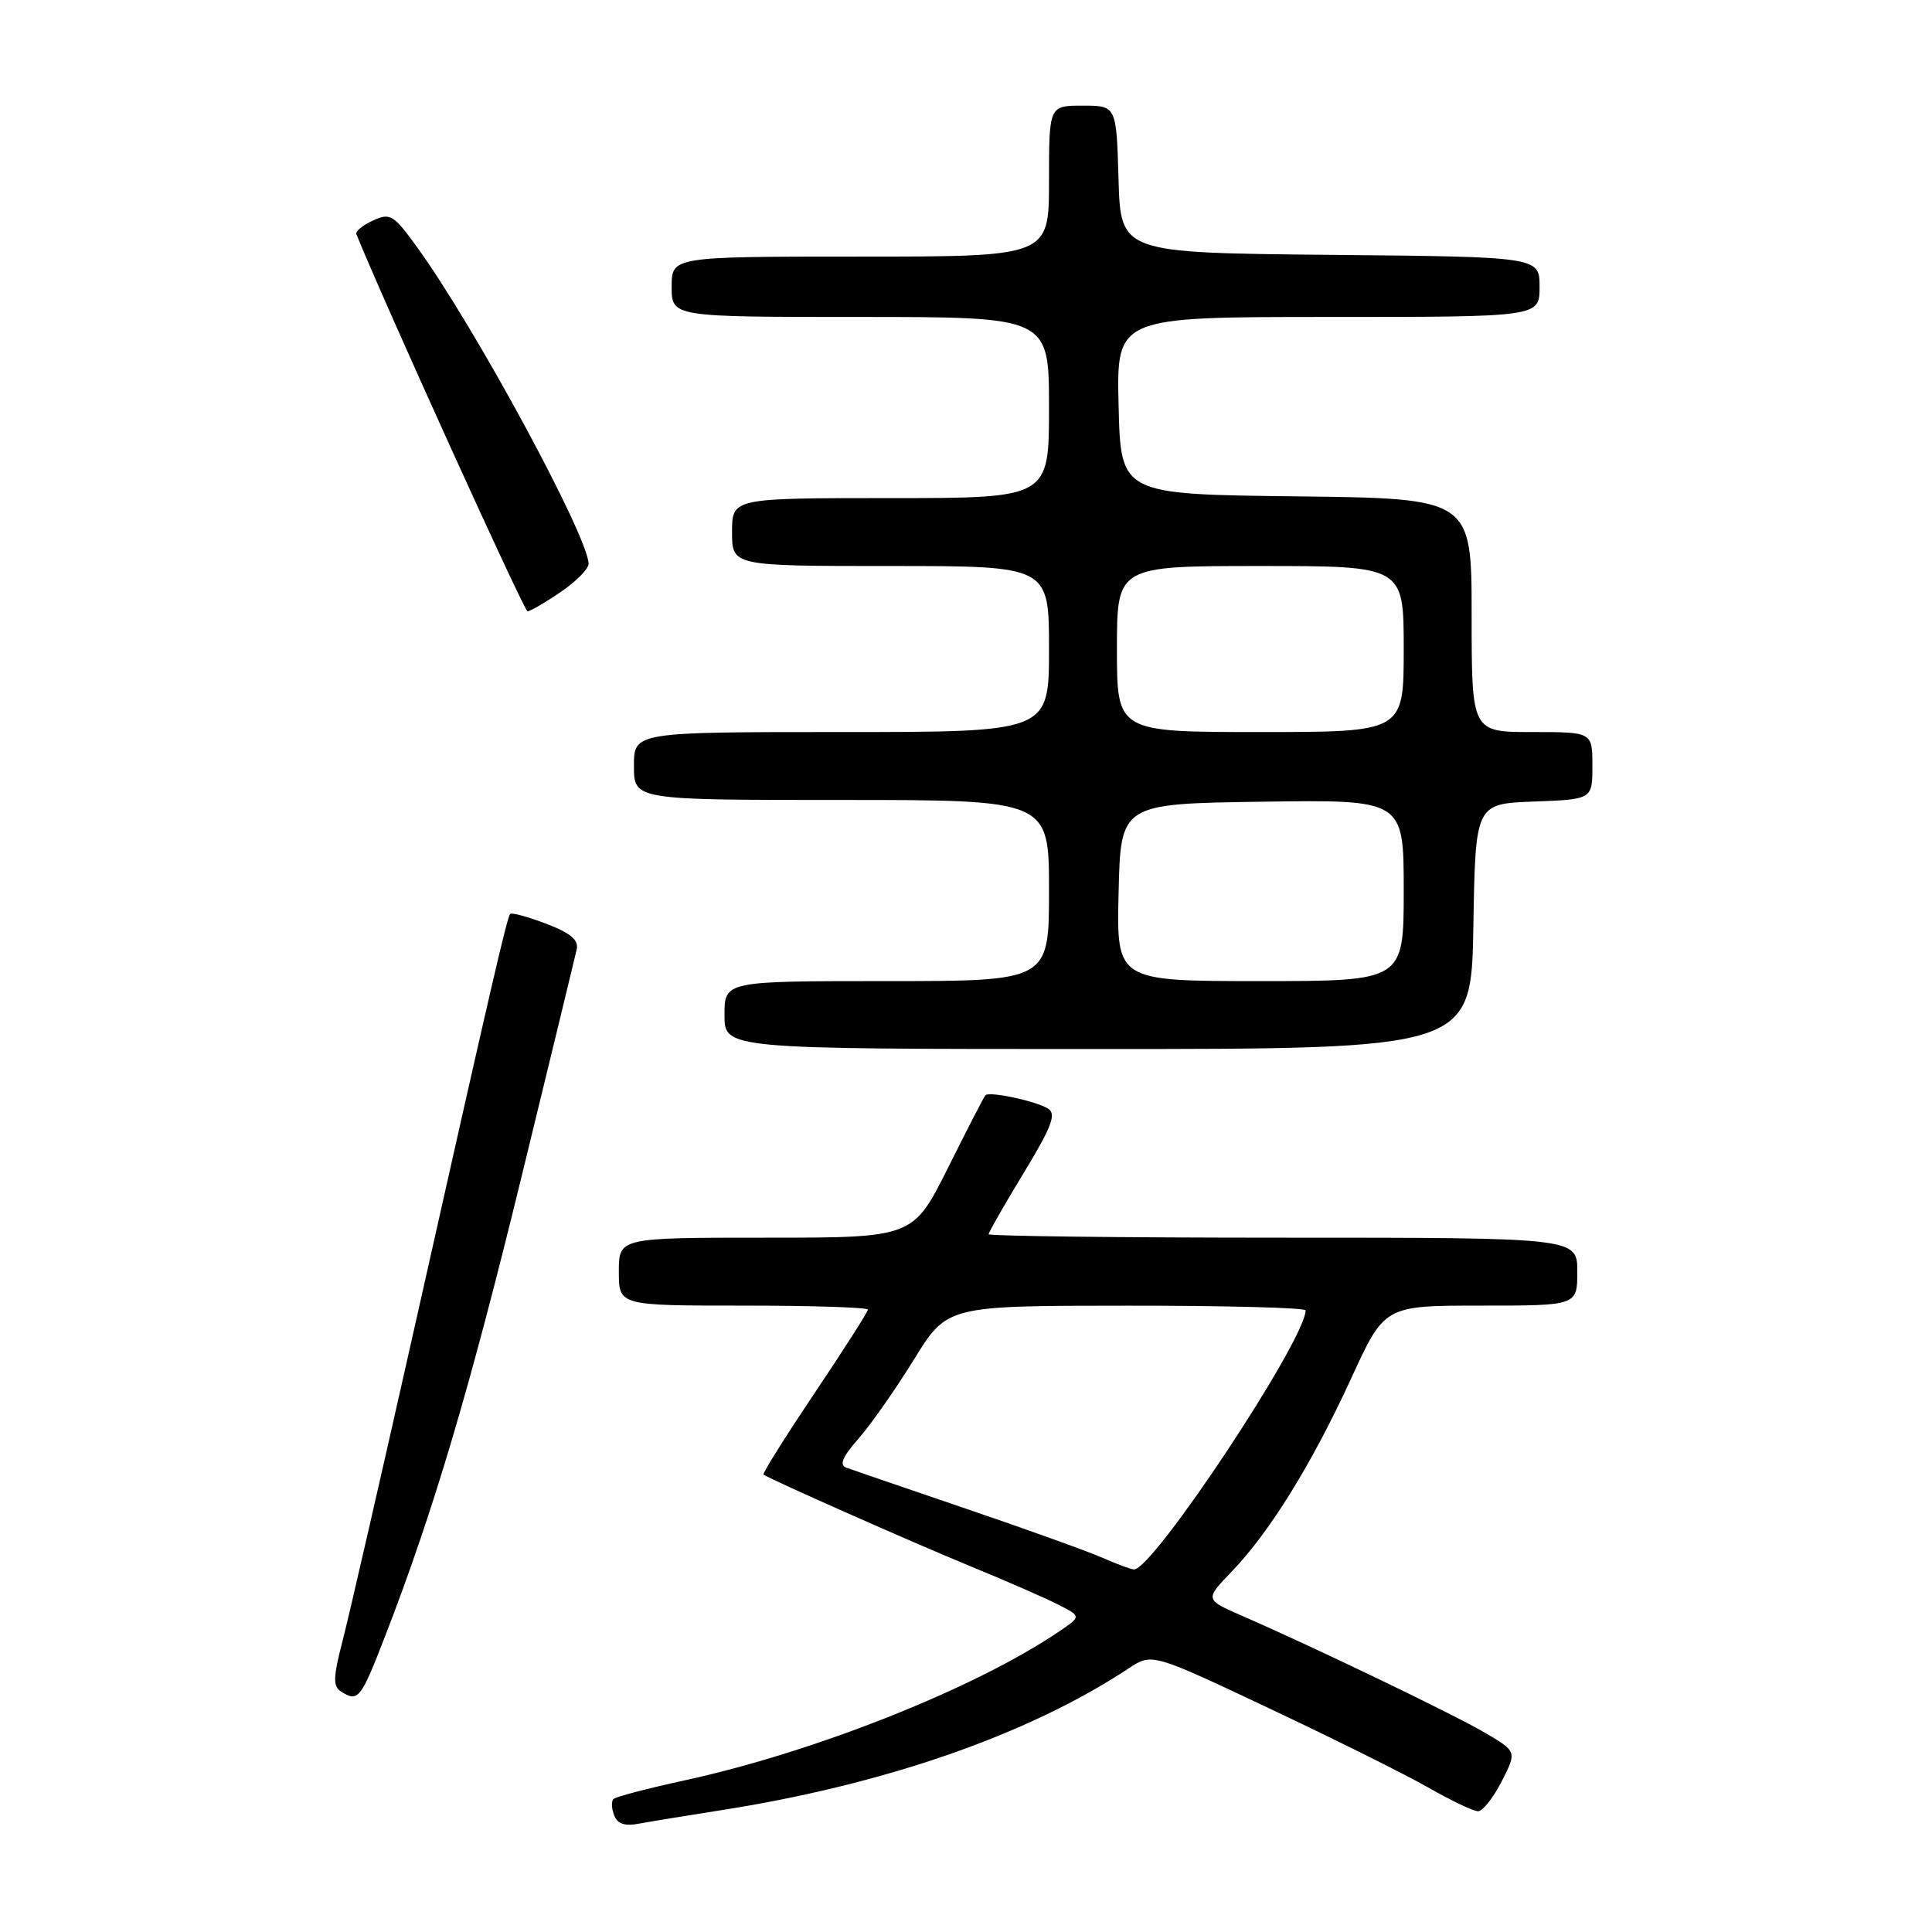 <?xml version="1.0" encoding="UTF-8" standalone="no"?>
<!DOCTYPE svg PUBLIC "-//W3C//DTD SVG 1.1//EN" "http://www.w3.org/Graphics/SVG/1.1/DTD/svg11.dtd" >
<svg xmlns="http://www.w3.org/2000/svg" xmlns:xlink="http://www.w3.org/1999/xlink" version="1.1" viewBox="0 0 256 256">
 <g >
 <path fill="currentColor"
d=" M 95.00 239.95 C 116.96 236.56 136.13 229.93 149.57 221.06 C 152.64 219.03 152.64 219.03 168.18 226.37 C 176.73 230.40 186.21 235.12 189.24 236.85 C 192.26 238.58 195.24 240.00 195.85 240.00 C 196.46 240.00 197.87 238.22 198.98 236.04 C 201.00 232.08 201.00 232.08 196.73 229.58 C 192.50 227.10 174.06 218.23 164.57 214.10 C 159.64 211.95 159.64 211.95 163.22 208.23 C 168.26 202.99 173.87 193.90 179.04 182.64 C 183.46 173.00 183.46 173.00 196.23 173.00 C 209.00 173.00 209.00 173.00 209.00 168.50 C 209.00 164.00 209.00 164.00 170.00 164.00 C 148.55 164.00 131.00 163.79 131.00 163.54 C 131.00 163.28 133.09 159.63 135.64 155.43 C 139.35 149.32 140.00 147.61 138.89 146.91 C 137.30 145.90 131.08 144.57 130.57 145.13 C 130.38 145.33 128.15 149.66 125.61 154.75 C 120.98 164.00 120.98 164.00 101.49 164.00 C 82.00 164.00 82.00 164.00 82.00 168.50 C 82.00 173.00 82.00 173.00 98.50 173.00 C 107.58 173.00 115.00 173.24 115.00 173.53 C 115.00 173.83 111.81 178.82 107.92 184.62 C 104.03 190.42 100.99 195.27 101.17 195.39 C 102.24 196.11 120.89 204.37 128.45 207.48 C 133.38 209.50 138.72 211.84 140.33 212.67 C 143.26 214.19 143.26 214.19 140.38 216.15 C 129.34 223.66 107.98 232.16 90.66 235.92 C 85.80 236.98 81.59 238.08 81.29 238.38 C 80.99 238.67 81.03 239.64 81.38 240.54 C 81.82 241.69 82.79 242.01 84.75 241.63 C 86.26 241.35 90.88 240.59 95.00 239.95 Z  M 51.05 216.75 C 57.42 200.29 62.21 184.16 69.06 156.11 C 72.90 140.37 76.21 126.73 76.42 125.79 C 76.69 124.55 75.58 123.62 72.37 122.40 C 69.94 121.47 67.80 120.89 67.60 121.11 C 67.18 121.58 65.22 130.03 54.91 175.96 C 50.53 195.46 46.25 214.09 45.41 217.36 C 44.14 222.24 44.10 223.45 45.18 224.13 C 47.47 225.58 47.78 225.18 51.05 216.75 Z  M 195.23 122.75 C 195.50 106.50 195.50 106.50 203.25 106.21 C 211.00 105.92 211.00 105.92 211.00 101.46 C 211.00 97.00 211.00 97.00 203.00 97.00 C 195.00 97.00 195.00 97.00 195.00 81.52 C 195.00 66.04 195.00 66.04 171.75 65.77 C 148.50 65.50 148.50 65.50 148.22 53.75 C 147.94 42.00 147.94 42.00 175.97 42.00 C 204.00 42.00 204.00 42.00 204.00 38.02 C 204.00 34.03 204.00 34.03 176.25 33.77 C 148.50 33.50 148.50 33.50 148.21 23.75 C 147.93 14.00 147.93 14.00 143.46 14.00 C 139.00 14.00 139.00 14.00 139.00 24.00 C 139.00 34.00 139.00 34.00 114.00 34.00 C 89.00 34.00 89.00 34.00 89.00 38.00 C 89.00 42.00 89.00 42.00 114.00 42.00 C 139.00 42.00 139.00 42.00 139.00 54.00 C 139.00 66.00 139.00 66.00 118.00 66.00 C 97.00 66.00 97.00 66.00 97.00 70.50 C 97.00 75.00 97.00 75.00 118.00 75.00 C 139.00 75.00 139.00 75.00 139.00 86.00 C 139.00 97.00 139.00 97.00 111.50 97.00 C 84.00 97.00 84.00 97.00 84.00 101.50 C 84.00 106.00 84.00 106.00 111.50 106.00 C 139.00 106.00 139.00 106.00 139.00 118.00 C 139.00 130.00 139.00 130.00 117.50 130.00 C 96.00 130.00 96.00 130.00 96.00 134.50 C 96.00 139.00 96.00 139.00 145.48 139.00 C 194.95 139.00 194.95 139.00 195.23 122.75 Z  M 74.27 78.46 C 76.32 77.07 77.99 75.38 77.99 74.71 C 77.94 71.07 62.97 43.40 55.30 32.80 C 52.15 28.44 51.71 28.17 49.42 29.22 C 48.06 29.84 47.07 30.65 47.22 31.03 C 50.87 40.05 69.45 81.00 69.90 81.00 C 70.25 81.00 72.22 79.86 74.27 78.46 Z  M 146.00 206.38 C 144.07 205.54 135.97 202.62 128.00 199.91 C 120.03 197.19 112.89 194.75 112.15 194.48 C 111.17 194.12 111.62 193.06 113.76 190.62 C 115.39 188.77 118.69 184.05 121.11 180.13 C 125.50 173.02 125.50 173.02 149.25 173.01 C 162.31 173.00 173.00 173.28 173.00 173.63 C 173.00 177.51 152.74 208.09 150.25 207.96 C 149.84 207.94 147.93 207.23 146.00 206.38 Z  M 148.22 118.25 C 148.50 106.50 148.50 106.50 167.25 106.23 C 186.00 105.96 186.00 105.96 186.00 117.98 C 186.00 130.00 186.00 130.00 166.97 130.00 C 147.94 130.00 147.94 130.00 148.22 118.25 Z  M 148.00 86.00 C 148.00 75.00 148.00 75.00 167.00 75.00 C 186.00 75.00 186.00 75.00 186.00 86.00 C 186.00 97.00 186.00 97.00 167.00 97.00 C 148.00 97.00 148.00 97.00 148.00 86.00 Z "/>
</g>
</svg>
